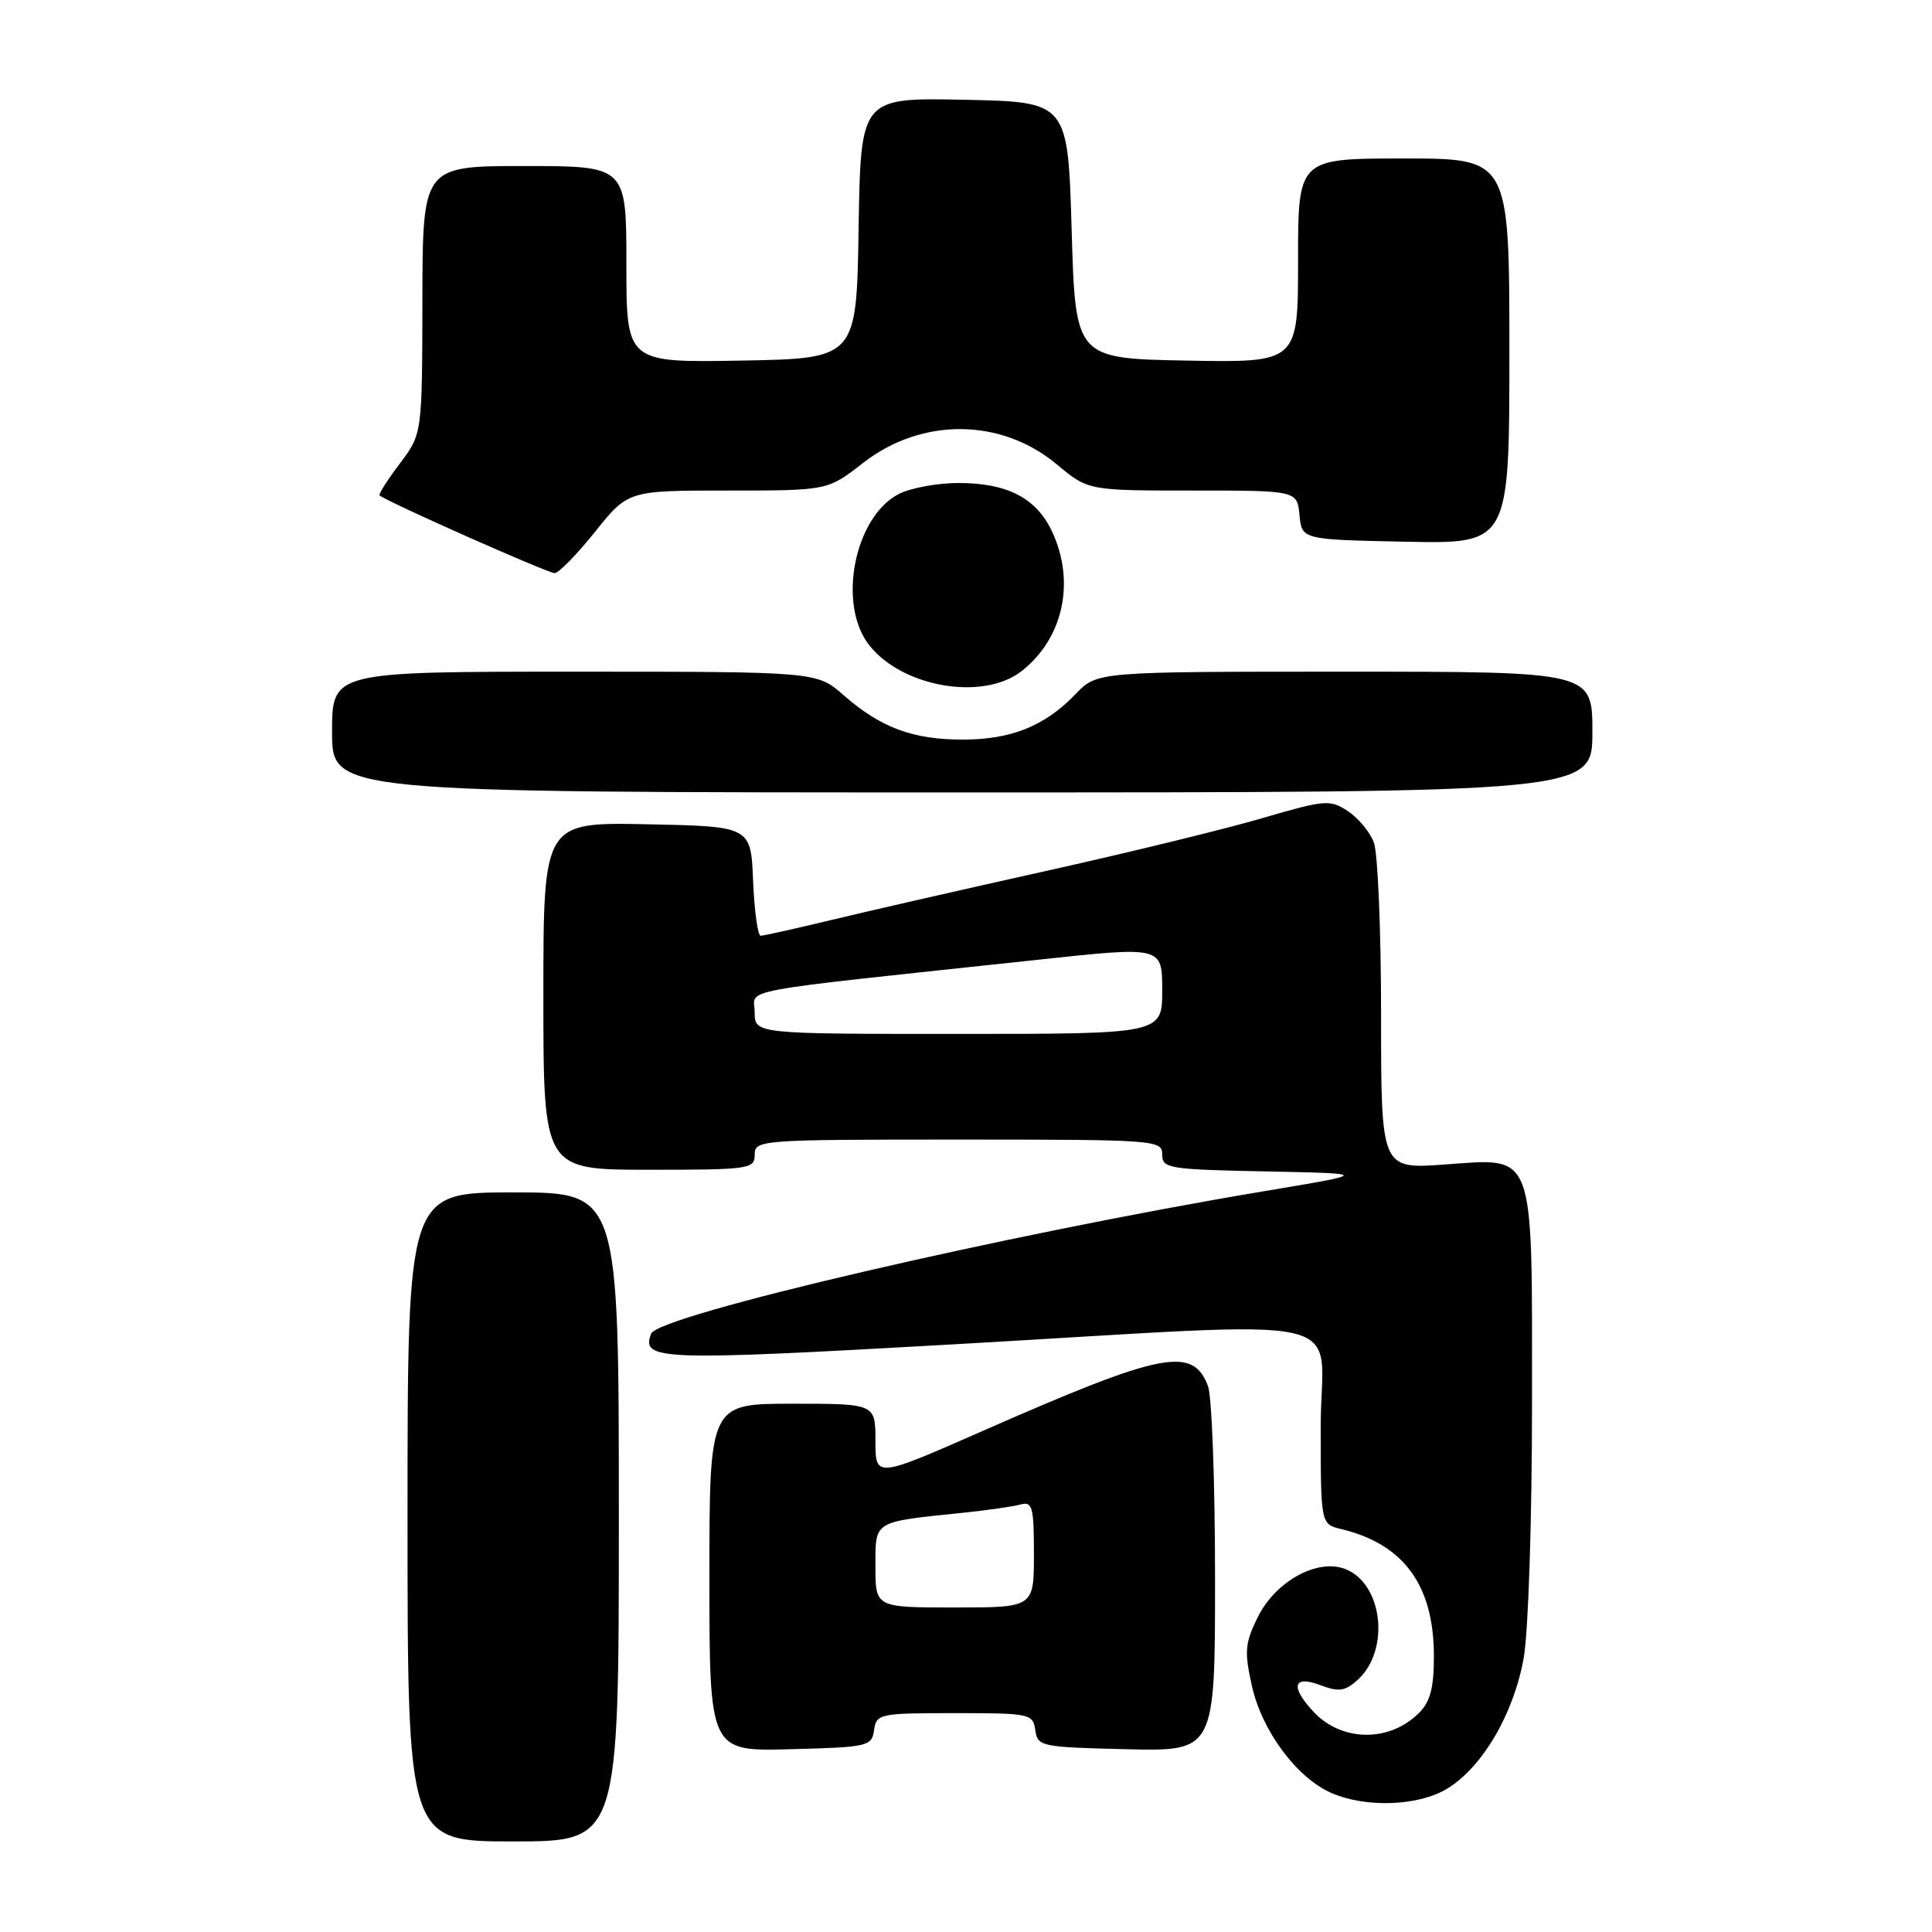 <?xml version="1.0" encoding="UTF-8" standalone="no"?>
<!DOCTYPE svg PUBLIC "-//W3C//DTD SVG 1.1//EN" "http://www.w3.org/Graphics/SVG/1.1/DTD/svg11.dtd" >
<svg xmlns="http://www.w3.org/2000/svg" xmlns:xlink="http://www.w3.org/1999/xlink" version="1.1" viewBox="0 0 256 256">
 <g >
 <path fill="currentColor"
d=" M 82.00 201.00 C 82.00 158.00 82.00 158.00 68.00 158.00 C 54.00 158.00 54.00 158.00 54.00 201.00 C 54.00 244.00 54.00 244.00 68.00 244.00 C 82.00 244.00 82.00 244.00 82.00 201.00 Z  M 191.77 237.00 C 196.46 234.14 200.62 227.00 201.91 219.62 C 202.52 216.10 203.00 201.27 203.00 185.89 C 203.00 151.96 203.55 153.45 191.35 154.31 C 183.00 154.90 183.00 154.90 183.00 134.52 C 183.00 123.30 182.57 113.00 182.04 111.62 C 181.52 110.24 179.96 108.37 178.59 107.47 C 176.23 105.92 175.58 105.98 167.29 108.40 C 162.46 109.82 149.50 112.99 138.50 115.43 C 127.50 117.88 114.67 120.81 110.00 121.94 C 105.33 123.06 101.18 123.99 100.79 123.99 C 100.41 124.00 99.96 120.74 99.79 116.75 C 99.50 109.50 99.50 109.50 85.75 109.22 C 72.00 108.94 72.00 108.94 72.00 131.97 C 72.00 155.00 72.00 155.00 86.00 155.00 C 99.33 155.00 100.00 154.90 100.00 153.00 C 100.00 151.05 100.67 151.00 127.00 151.00 C 153.20 151.00 154.00 151.06 154.00 152.97 C 154.00 154.83 154.83 154.96 167.75 155.22 C 181.50 155.50 181.50 155.50 167.50 157.84 C 133.35 163.55 87.21 174.28 86.28 176.72 C 84.92 180.26 87.28 180.34 126.20 178.14 C 181.25 175.02 175.00 173.63 175.00 188.98 C 175.00 201.96 175.00 201.96 177.75 202.62 C 186.02 204.61 190.00 210.07 190.00 219.46 C 190.00 223.64 189.52 225.48 188.03 226.97 C 184.10 230.90 177.77 230.82 174.03 226.80 C 170.94 223.48 171.35 221.93 174.95 223.29 C 177.41 224.22 178.23 224.10 179.89 222.60 C 184.24 218.66 183.24 209.80 178.22 207.89 C 174.50 206.48 168.95 209.57 166.62 214.36 C 164.96 217.74 164.87 218.86 165.89 223.42 C 167.23 229.39 171.84 235.58 176.42 237.58 C 181.02 239.58 187.96 239.32 191.77 237.00 Z  M 115.82 229.25 C 116.13 227.08 116.52 227.00 126.50 227.00 C 136.48 227.00 136.87 227.08 137.18 229.25 C 137.49 231.42 137.92 231.51 149.25 231.78 C 161.00 232.06 161.00 232.06 161.00 209.10 C 161.00 196.47 160.58 185.01 160.06 183.65 C 158.04 178.34 154.02 179.14 130.25 189.59 C 116.00 195.86 116.00 195.86 116.00 190.93 C 116.00 186.00 116.00 186.00 105.00 186.00 C 94.00 186.00 94.00 186.00 94.00 209.03 C 94.00 232.07 94.00 232.07 104.75 231.78 C 115.04 231.51 115.51 231.40 115.82 229.25 Z  M 211.00 97.00 C 211.00 89.00 211.00 89.00 178.19 89.00 C 145.37 89.00 145.37 89.00 142.54 91.95 C 138.48 96.19 134.01 98.00 127.57 98.00 C 120.94 98.00 116.68 96.41 111.80 92.13 C 108.24 89.00 108.24 89.00 76.12 89.00 C 44.00 89.00 44.00 89.00 44.00 97.00 C 44.00 105.00 44.00 105.00 127.50 105.00 C 211.00 105.00 211.00 105.00 211.00 97.00 Z  M 135.39 88.91 C 140.92 84.56 142.53 77.03 139.37 70.36 C 137.28 65.97 133.45 64.00 127.00 64.00 C 124.20 64.00 120.63 64.66 119.09 65.46 C 113.20 68.50 110.93 80.10 115.17 85.48 C 119.57 91.09 130.31 92.91 135.39 88.91 Z  M 78.86 70.45 C 83.23 65.00 83.23 65.00 96.45 65.00 C 109.67 65.00 109.67 65.00 114.35 61.35 C 122.13 55.29 132.66 55.37 140.04 61.54 C 144.19 65.00 144.19 65.00 158.03 65.00 C 171.87 65.00 171.87 65.00 172.19 68.25 C 172.50 71.50 172.50 71.50 186.25 71.78 C 200.00 72.06 200.00 72.06 200.00 46.53 C 200.00 21.00 200.00 21.00 186.00 21.00 C 172.00 21.00 172.00 21.00 172.00 34.53 C 172.00 48.05 172.00 48.05 157.25 47.78 C 142.50 47.50 142.50 47.50 142.00 30.50 C 141.50 13.50 141.50 13.50 127.77 13.22 C 114.05 12.94 114.05 12.94 113.77 30.22 C 113.50 47.50 113.50 47.50 98.25 47.78 C 83.00 48.05 83.00 48.05 83.00 35.03 C 83.00 22.00 83.00 22.00 69.50 22.00 C 56.00 22.00 56.00 22.00 55.97 39.75 C 55.94 57.50 55.94 57.50 52.98 61.42 C 51.35 63.58 50.14 65.47 50.30 65.64 C 51.06 66.39 72.62 75.97 73.50 75.94 C 74.05 75.92 76.46 73.45 78.86 70.45 Z  M 100.00 134.13 C 100.00 130.90 96.21 131.60 137.75 127.15 C 154.00 125.40 154.00 125.40 154.00 131.20 C 154.00 137.00 154.00 137.00 127.00 137.00 C 100.00 137.00 100.00 137.00 100.00 134.13 Z  M 116.00 207.58 C 116.00 201.45 115.61 201.69 127.50 200.46 C 130.80 200.12 134.29 199.62 135.25 199.35 C 136.80 198.92 137.00 199.68 137.00 205.93 C 137.00 213.00 137.00 213.00 126.50 213.00 C 116.00 213.00 116.00 213.00 116.00 207.58 Z "/>
</g>
</svg>